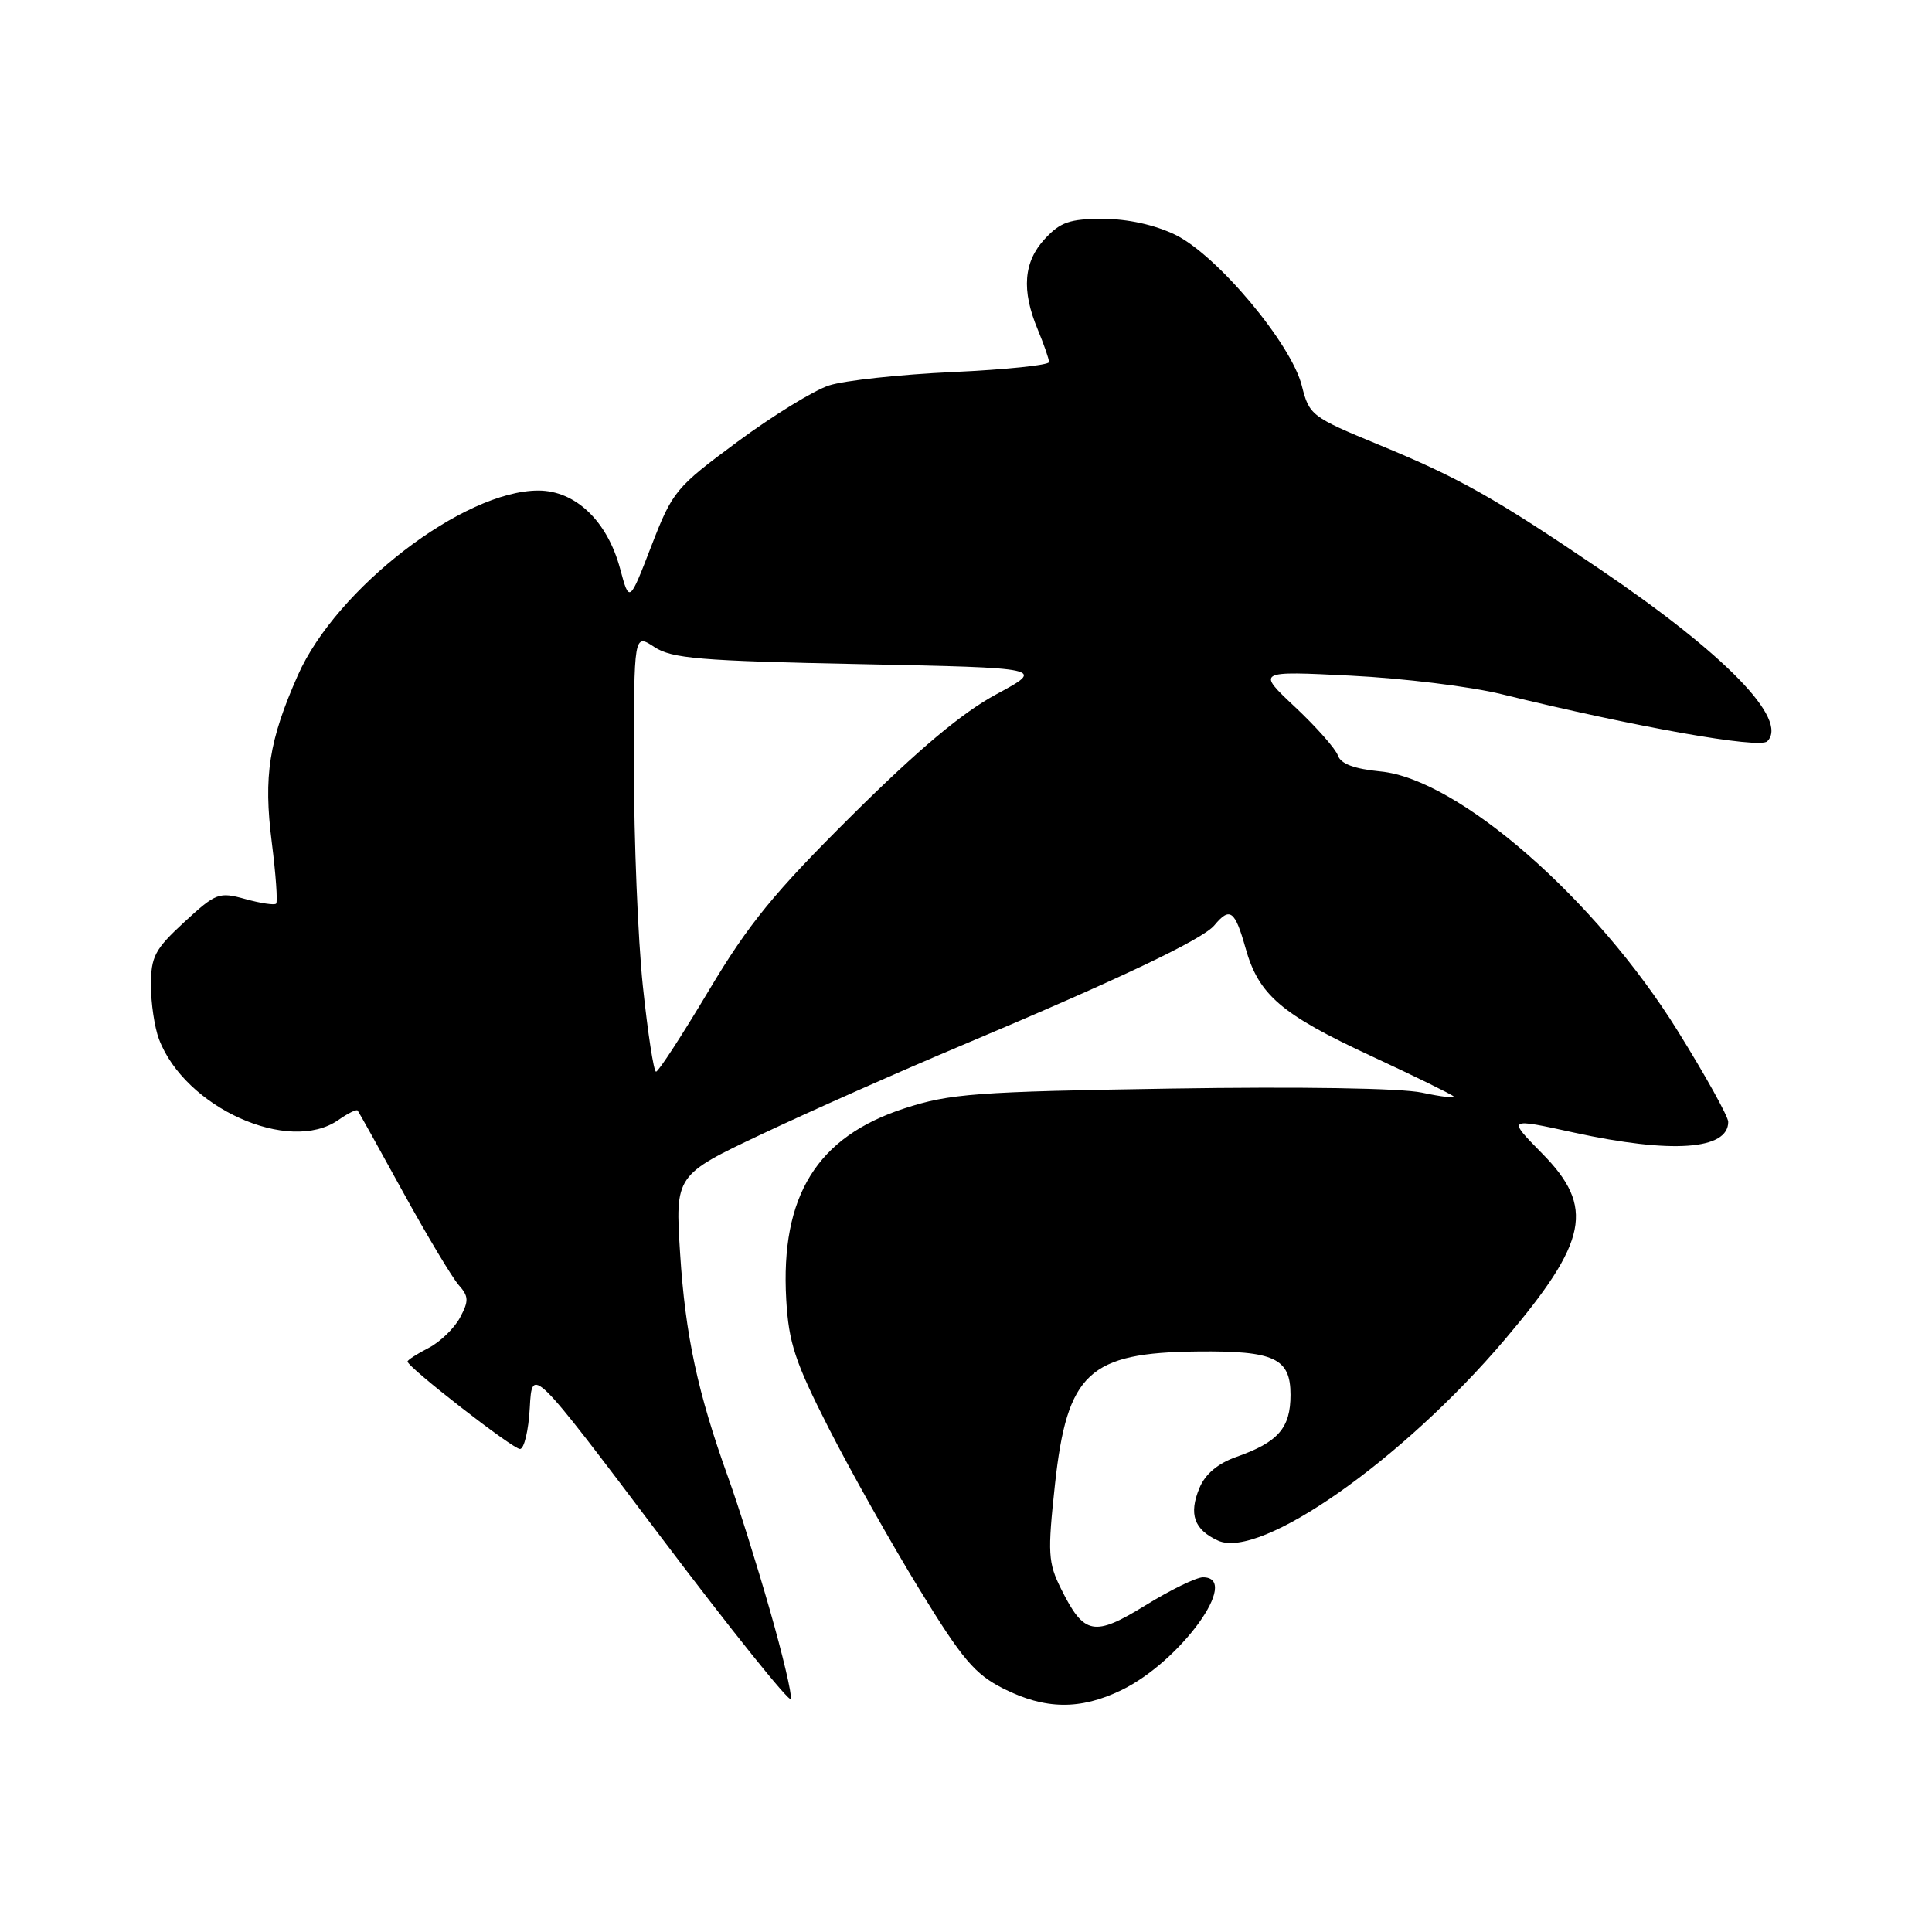 <?xml version="1.0" encoding="UTF-8" standalone="no"?>
<!DOCTYPE svg PUBLIC "-//W3C//DTD SVG 1.1//EN" "http://www.w3.org/Graphics/SVG/1.1/DTD/svg11.dtd" >
<svg xmlns="http://www.w3.org/2000/svg" xmlns:xlink="http://www.w3.org/1999/xlink" version="1.1" viewBox="0 0 256 256">
 <g >
 <path fill="currentColor"
d=" M 102.01 213.34 C 100.31 207.38 97.83 199.49 96.50 195.81 C 92.45 184.57 90.81 176.97 90.12 166.10 C 89.46 155.71 89.46 155.71 100.98 150.26 C 107.32 147.26 119.25 141.96 127.50 138.49 C 148.46 129.66 159.35 124.48 160.91 122.61 C 162.96 120.14 163.63 120.62 165.03 125.59 C 166.77 131.84 169.75 134.39 181.80 139.98 C 187.46 142.61 192.32 144.99 192.60 145.27 C 192.89 145.55 191.01 145.33 188.43 144.78 C 185.61 144.18 172.29 143.97 155.12 144.24 C 129.28 144.65 125.86 144.91 119.86 146.86 C 108.26 150.62 103.40 158.46 104.18 172.19 C 104.51 177.94 105.34 180.45 109.80 189.22 C 112.68 194.87 118.06 204.45 121.77 210.50 C 127.51 219.88 129.16 221.83 132.96 223.75 C 138.50 226.54 143.12 226.60 148.60 223.95 C 156.43 220.16 164.49 209.00 159.40 209.00 C 158.52 209.00 155.11 210.66 151.82 212.69 C 144.96 216.92 143.65 216.67 140.60 210.54 C 138.87 207.06 138.80 205.84 139.79 196.68 C 141.40 181.91 144.28 179.23 158.68 179.08 C 168.86 178.97 171.00 179.97 171.00 184.82 C 171.00 189.23 169.37 191.10 163.79 193.06 C 161.36 193.92 159.69 195.33 158.93 197.17 C 157.49 200.64 158.22 202.69 161.40 204.14 C 166.99 206.69 185.84 193.47 199.40 177.49 C 210.44 164.47 211.35 159.95 204.35 152.85 C 199.71 148.13 199.71 148.13 208.55 150.07 C 221.48 152.89 229.00 152.37 229.00 148.65 C 229.00 147.95 226.00 142.54 222.33 136.64 C 211.45 119.11 193.23 103.21 182.91 102.22 C 179.44 101.88 177.66 101.22 177.28 100.11 C 176.98 99.23 174.43 96.34 171.62 93.70 C 166.50 88.90 166.50 88.90 179.00 89.53 C 185.88 89.87 194.88 90.97 199.00 91.99 C 216.82 96.35 233.15 99.25 234.17 98.23 C 237.05 95.35 228.60 86.67 211.93 75.38 C 197.94 65.90 193.37 63.33 182.62 58.90 C 173.78 55.25 173.48 55.02 172.50 51.12 C 171.11 45.54 161.25 33.78 155.71 31.10 C 152.99 29.79 149.41 29.00 146.14 29.00 C 141.76 29.00 140.50 29.43 138.45 31.65 C 135.62 34.70 135.33 38.45 137.50 43.65 C 138.32 45.63 139.00 47.57 139.00 47.98 C 139.00 48.38 133.26 48.98 126.25 49.30 C 119.24 49.62 111.85 50.42 109.84 51.08 C 107.82 51.74 102.36 55.10 97.70 58.55 C 89.51 64.61 89.12 65.08 86.30 72.37 C 83.39 79.91 83.39 79.91 82.17 75.36 C 80.48 69.04 76.25 65.00 71.33 65.00 C 61.42 65.00 44.57 77.95 39.47 89.47 C 35.63 98.15 34.90 102.83 36.01 111.59 C 36.55 115.85 36.81 119.52 36.59 119.74 C 36.37 119.96 34.53 119.69 32.51 119.13 C 29.01 118.16 28.62 118.31 24.42 122.18 C 20.51 125.79 20.00 126.75 20.00 130.56 C 20.00 132.93 20.48 136.14 21.06 137.68 C 24.49 146.76 38.30 152.98 44.84 148.40 C 46.10 147.52 47.25 146.95 47.39 147.15 C 47.54 147.34 50.26 152.22 53.43 158.00 C 56.61 163.78 59.92 169.29 60.77 170.26 C 62.12 171.78 62.14 172.37 60.95 174.60 C 60.19 176.01 58.32 177.82 56.79 178.61 C 55.25 179.40 54.00 180.21 54.00 180.41 C 54.00 181.16 67.94 192.00 68.90 192.00 C 69.45 192.00 70.04 189.53 70.20 186.52 C 70.50 181.03 70.50 181.03 87.49 203.55 C 96.83 215.93 104.62 225.64 104.79 225.12 C 104.97 224.60 103.72 219.30 102.01 213.34 Z  M 85.18 130.64 C 84.53 124.39 84.00 111.33 84.00 101.62 C 84.00 83.95 84.00 83.95 86.70 85.73 C 89.04 87.26 92.68 87.57 113.95 88.00 C 138.50 88.50 138.50 88.50 132.01 92.00 C 127.47 94.45 121.76 99.24 112.93 108.00 C 102.57 118.28 99.20 122.41 93.92 131.25 C 90.39 137.16 87.25 142.00 86.93 142.00 C 86.62 142.00 85.84 136.89 85.18 130.64 Z "/>
</g>
</svg>